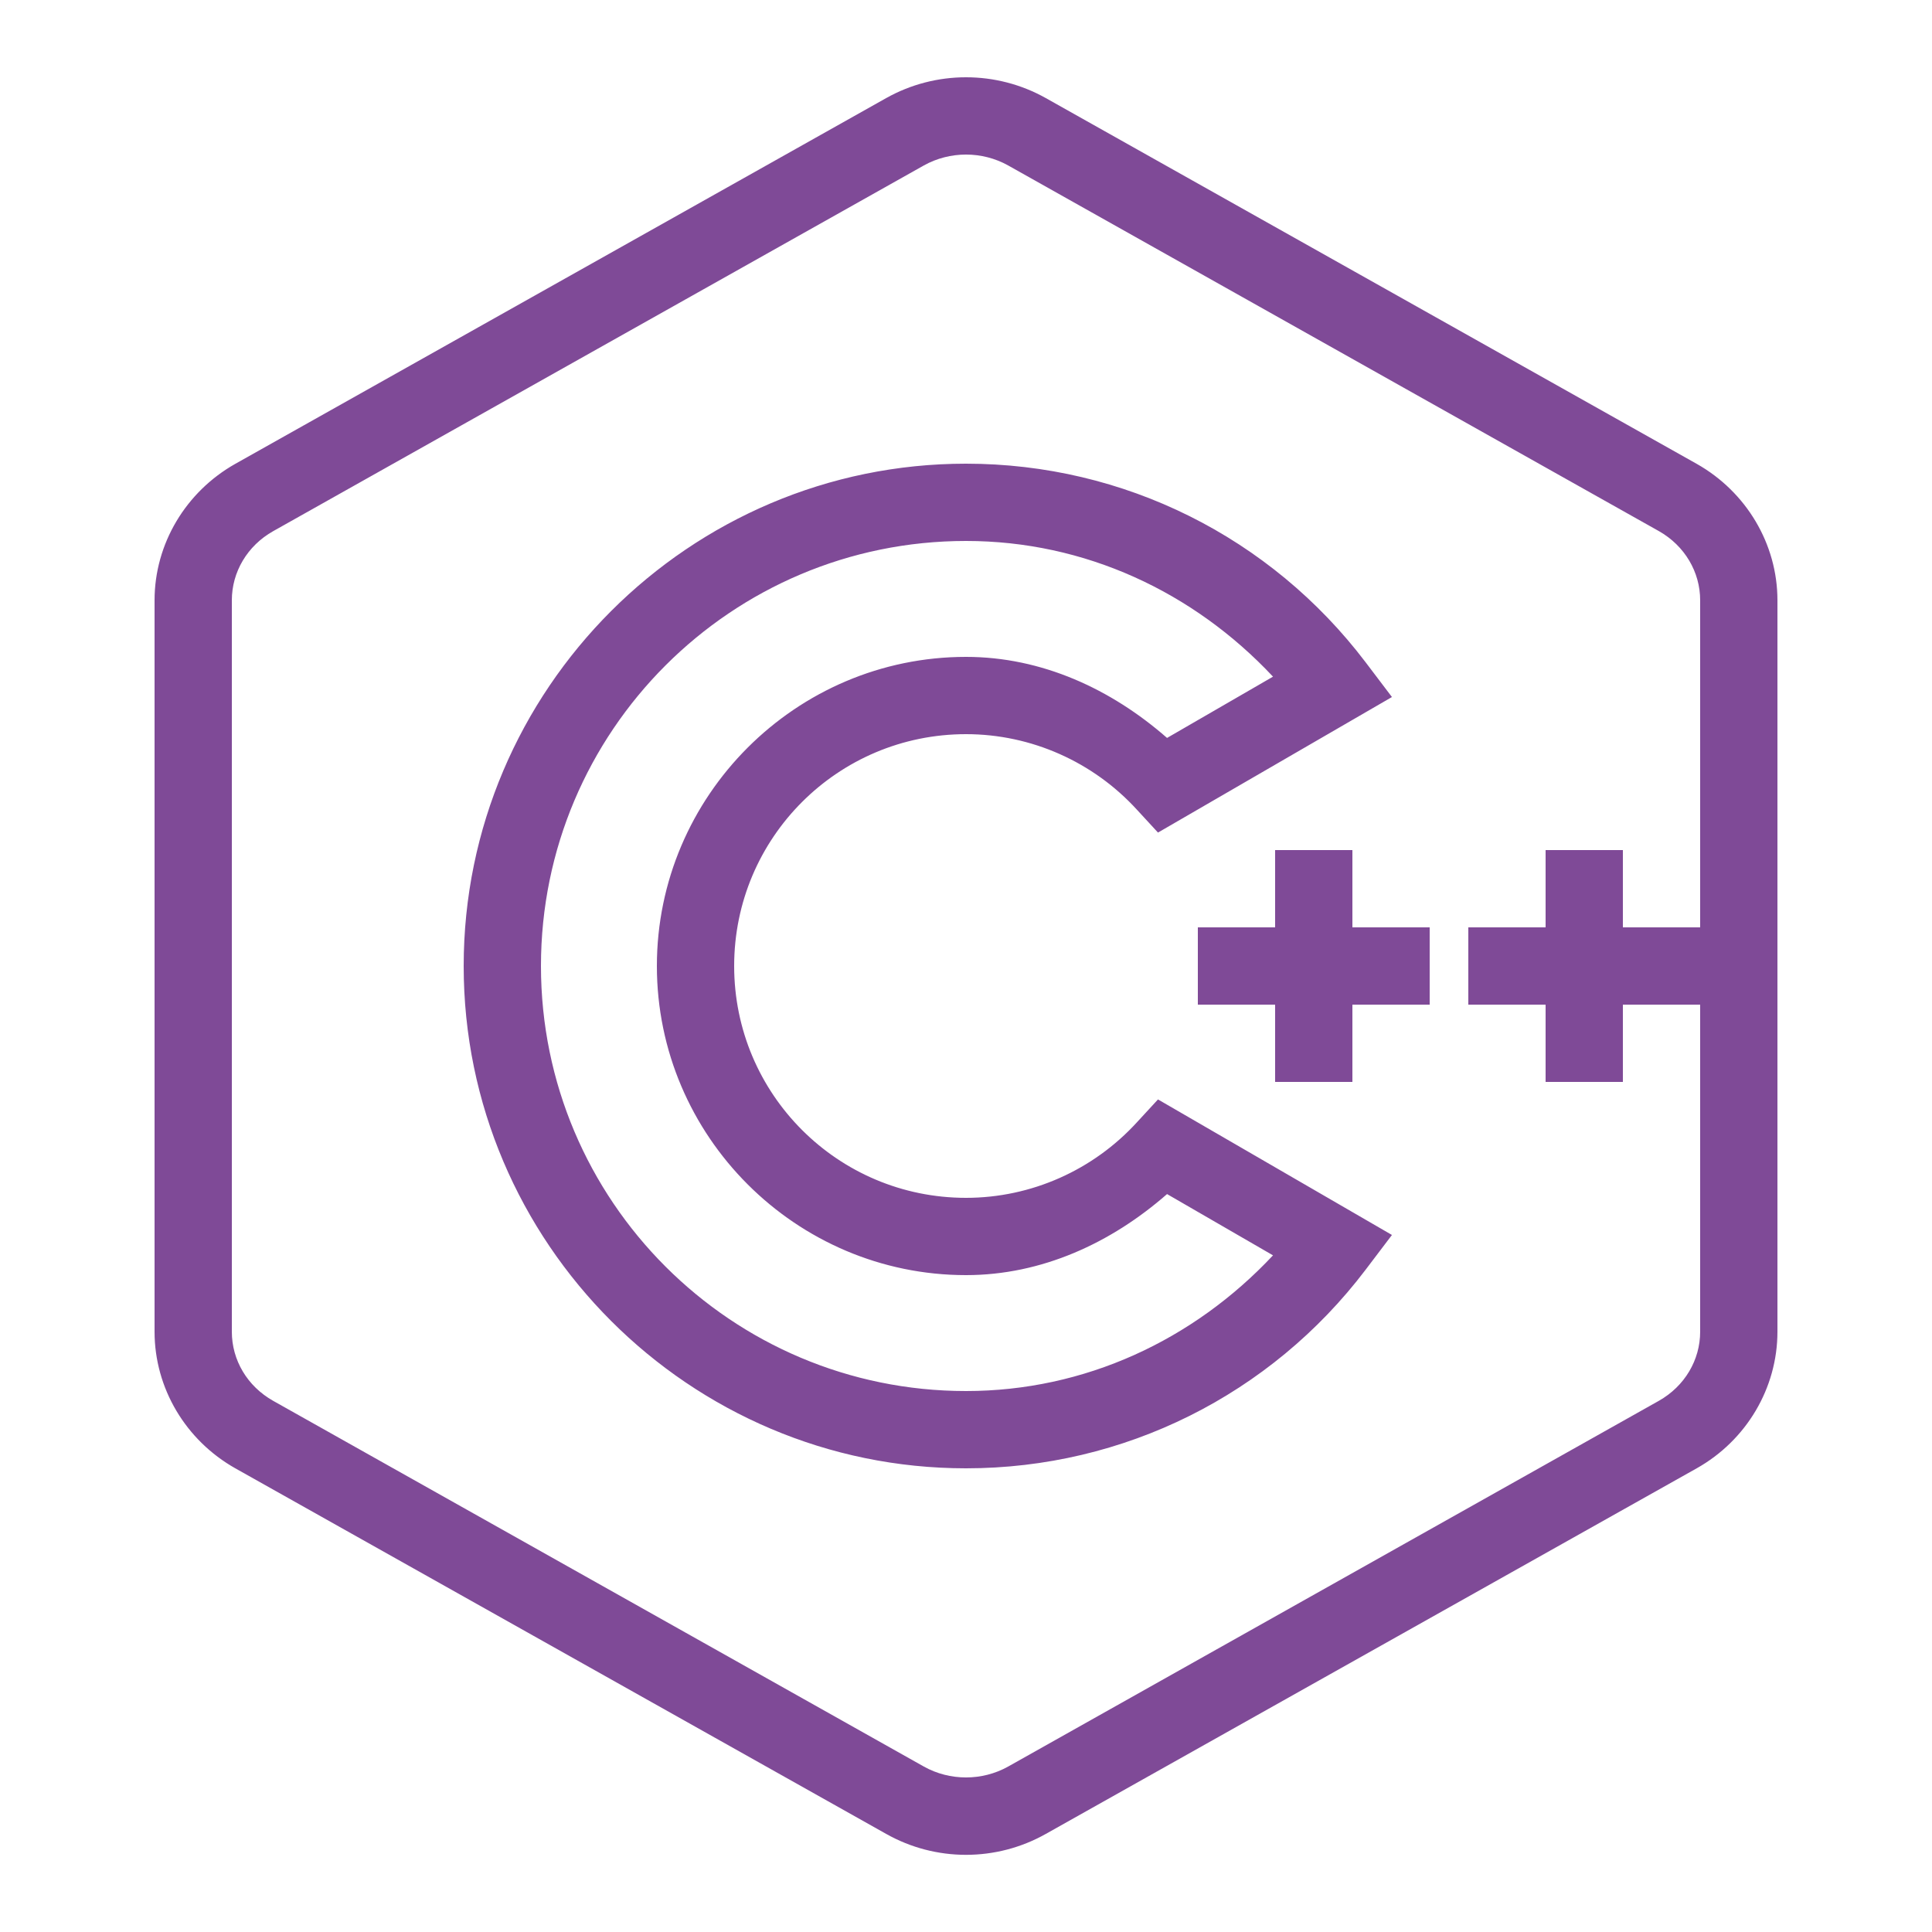 <?xml version="1.0" encoding="UTF-8"?>
<svg xmlns="http://www.w3.org/2000/svg" xmlns:xlink="http://www.w3.org/1999/xlink" viewBox="0 0 250 250" width="250px" height="250px">
<g id="surface136608904">
<path style=" stroke:none;fill-rule:nonzero;fill:rgb(49.804%,29.02%,59.216%);fill-opacity:1;" d="M 125 10 C 121.426 10 117.871 10.898 114.668 12.695 L 30.449 60.02 C 24.043 63.633 20 70.371 20 77.676 L 20 172.324 C 20 179.648 24.043 186.387 30.449 190 L 114.668 237.305 C 121.074 240.918 128.926 240.918 135.332 237.305 L 219.551 190 C 225.977 186.387 230 179.629 230 172.324 L 230 77.676 C 230 70.371 225.957 63.633 219.551 60.02 L 135.332 12.695 C 132.129 10.898 128.574 10 125 10 Z M 125 20 C 126.875 20 128.77 20.469 130.449 21.406 L 214.668 68.73 C 218.008 70.625 220 74.023 220 77.676 L 220 120 L 210 120 L 210 110 L 200 110 L 200 120 L 190 120 L 190 130 L 200 130 L 200 140 L 210 140 L 210 130 L 220 130 L 220 172.324 C 220 175.977 218.008 179.375 214.648 181.27 L 130.449 228.594 C 127.09 230.469 122.91 230.469 119.551 228.594 L 35.352 181.27 C 31.992 179.375 30 175.996 30 172.324 L 30 77.676 C 30 74.023 31.992 70.625 35.352 68.73 L 119.551 21.406 C 121.23 20.469 123.125 20 125 20 Z M 125 60 C 89.199 60 60 89.199 60 125 C 60 160.801 89.199 190 125 190 C 145.449 190 164.434 180.469 176.699 164.316 L 180.117 159.805 L 149.844 142.266 L 147.109 145.234 C 141.465 151.406 133.457 155 125 155 C 108.418 155 95 141.582 95 125 C 95 108.418 108.418 95 125 95 C 133.457 95 141.465 98.594 147.109 104.766 L 149.844 107.734 L 180.117 90.195 L 176.699 85.684 C 164.434 69.531 145.449 60 125 60 Z M 125 70 C 140.371 70 154.434 76.582 164.727 87.559 L 151.016 95.488 C 143.789 89.16 134.805 85 125 85 C 102.988 85 85 102.988 85 125 C 85 147.012 102.988 165 125 165 C 134.805 165 143.789 160.84 151.016 154.512 L 164.727 162.441 C 154.434 173.418 140.371 180 125 180 C 94.629 180 70 155.371 70 125 C 70 94.629 94.629 70 125 70 Z M 165 110 L 165 120 L 155 120 L 155 130 L 165 130 L 165 140 L 175 140 L 175 130 L 185 130 L 185 120 L 175 120 L 175 110 Z M 165 110 "/>
</g>
</svg>

